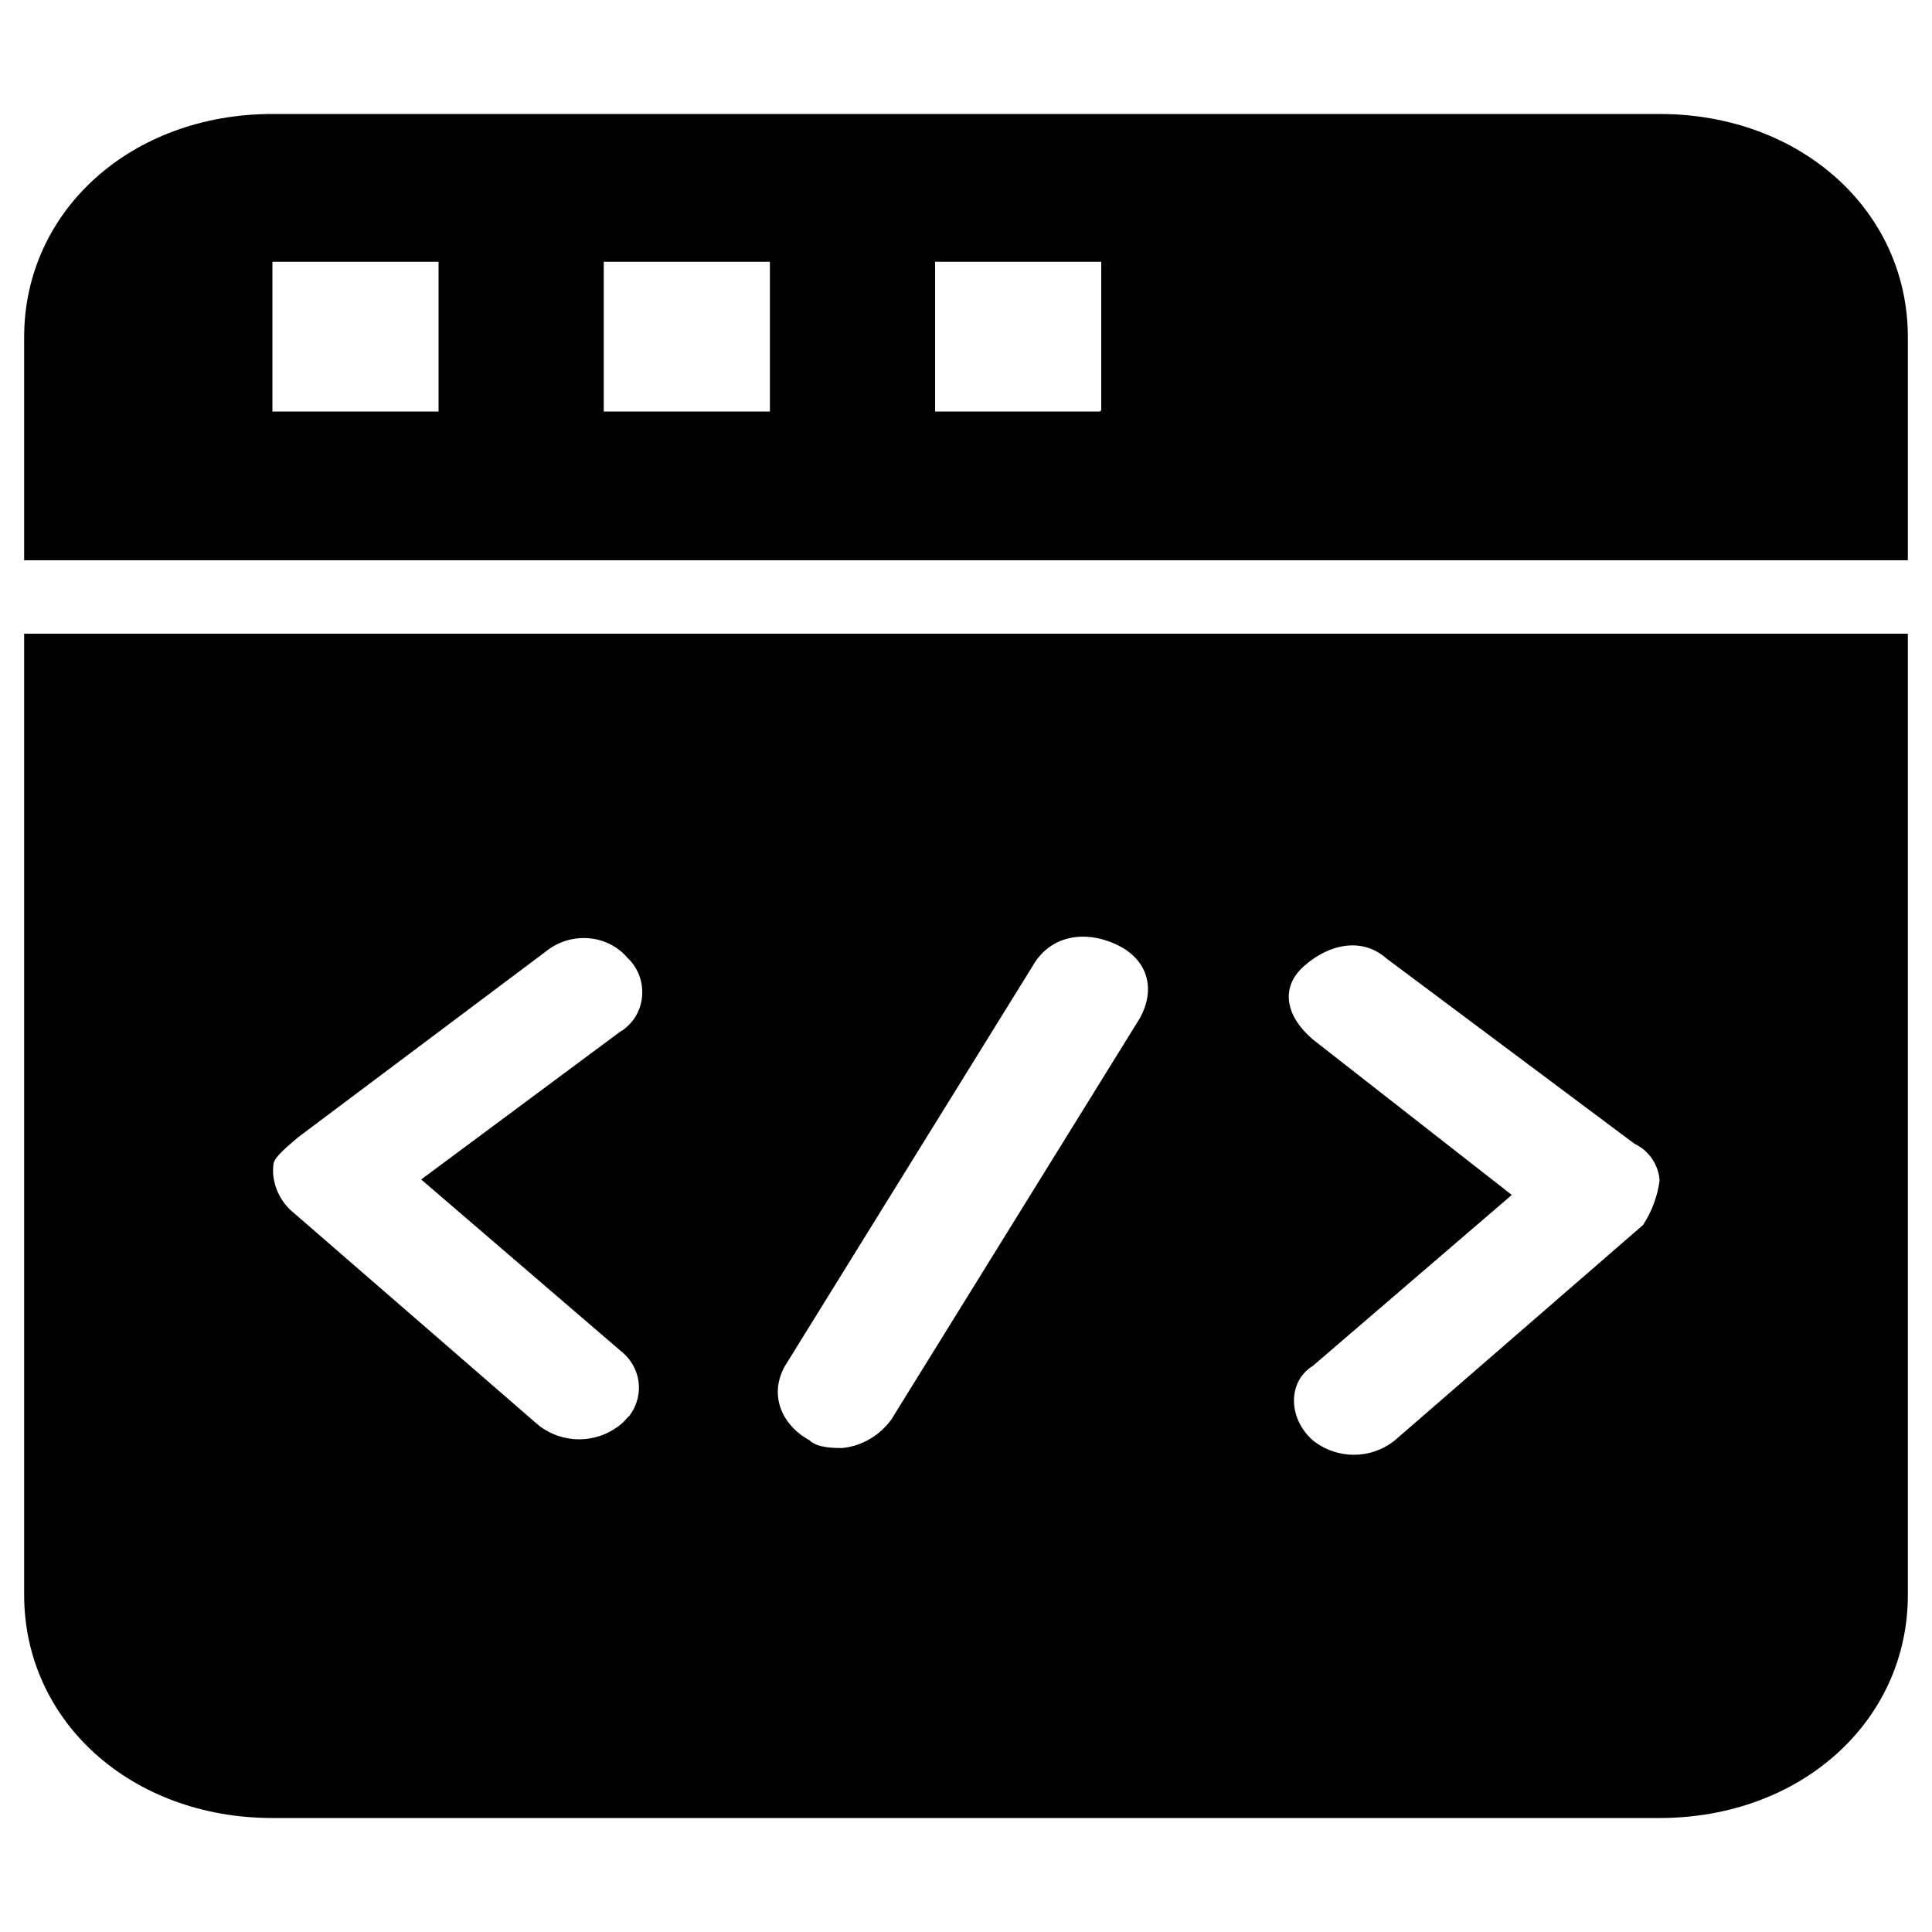 <svg xmlns="http://www.w3.org/2000/svg" width="24" height="24" viewBox="0 0 1024 1024">
	<path
		d="M12.8 845.312c0 67.072 56.832 118.272 131.584 118.272h735.232c74.752 0 131.584-51.2 131.584-118.272v-509.44H12.8v509.44zM691.2 512c13.312-11.776 30.72-15.36 43.52-4.096l131.584 98.304c7.68 3.584 12.8 11.264 13.312 19.456-1.024 8.192-4.096 16.384-8.704 23.552L739.328 763.392c-12.8 10.24-30.72 10.24-43.52 0-13.312-11.776-13.312-31.232 0-39.424l105.472-90.624-105.472-82.432c-13.824-11.776-17.92-27.136-4.608-38.912zm-143.872 0c8.704-15.36 26.112-19.456 43.52-11.776 17.408 7.68 22.016 23.552 13.312 39.424l-131.584 212.48c-6.144 8.704-15.872 14.336-26.112 15.36-4.096 0-13.312 0-17.408-4.096-13.312-7.168-22.016-22.528-13.312-38.912L547.328 512zm-258.048-7.68c13.312-10.752 32.768-9.216 43.52 3.584 9.728 9.216 10.24 25.088 1.024 34.816-1.536 1.536-3.072 3.072-5.12 4.096l-105.472 78.336 105.472 90.624c10.752 8.192 13.312 23.04 5.12 34.304 0 0 0 .512-.512.512-1.536 1.536-2.56 3.072-4.608 4.608-12.8 10.24-30.72 10.24-43.52 0L153.6 641.024c-6.144-6.144-9.728-14.848-8.704-23.552 0-3.072 4.096-7.168 13.312-14.848L289.28 504.32zM144.384 60.416c-74.752 0-131.584 51.2-131.584 118.272V296.96h998.4V178.688c0-67.072-56.832-118.272-131.584-118.272H144.384zm88.064 157.696h-88.064v-79.36h88.064v79.36zm175.104 0H320v-79.36h88.064v79.36zm175.616 0h-87.552v-79.36h88.064V217.6h-.512z"></path>
</svg>